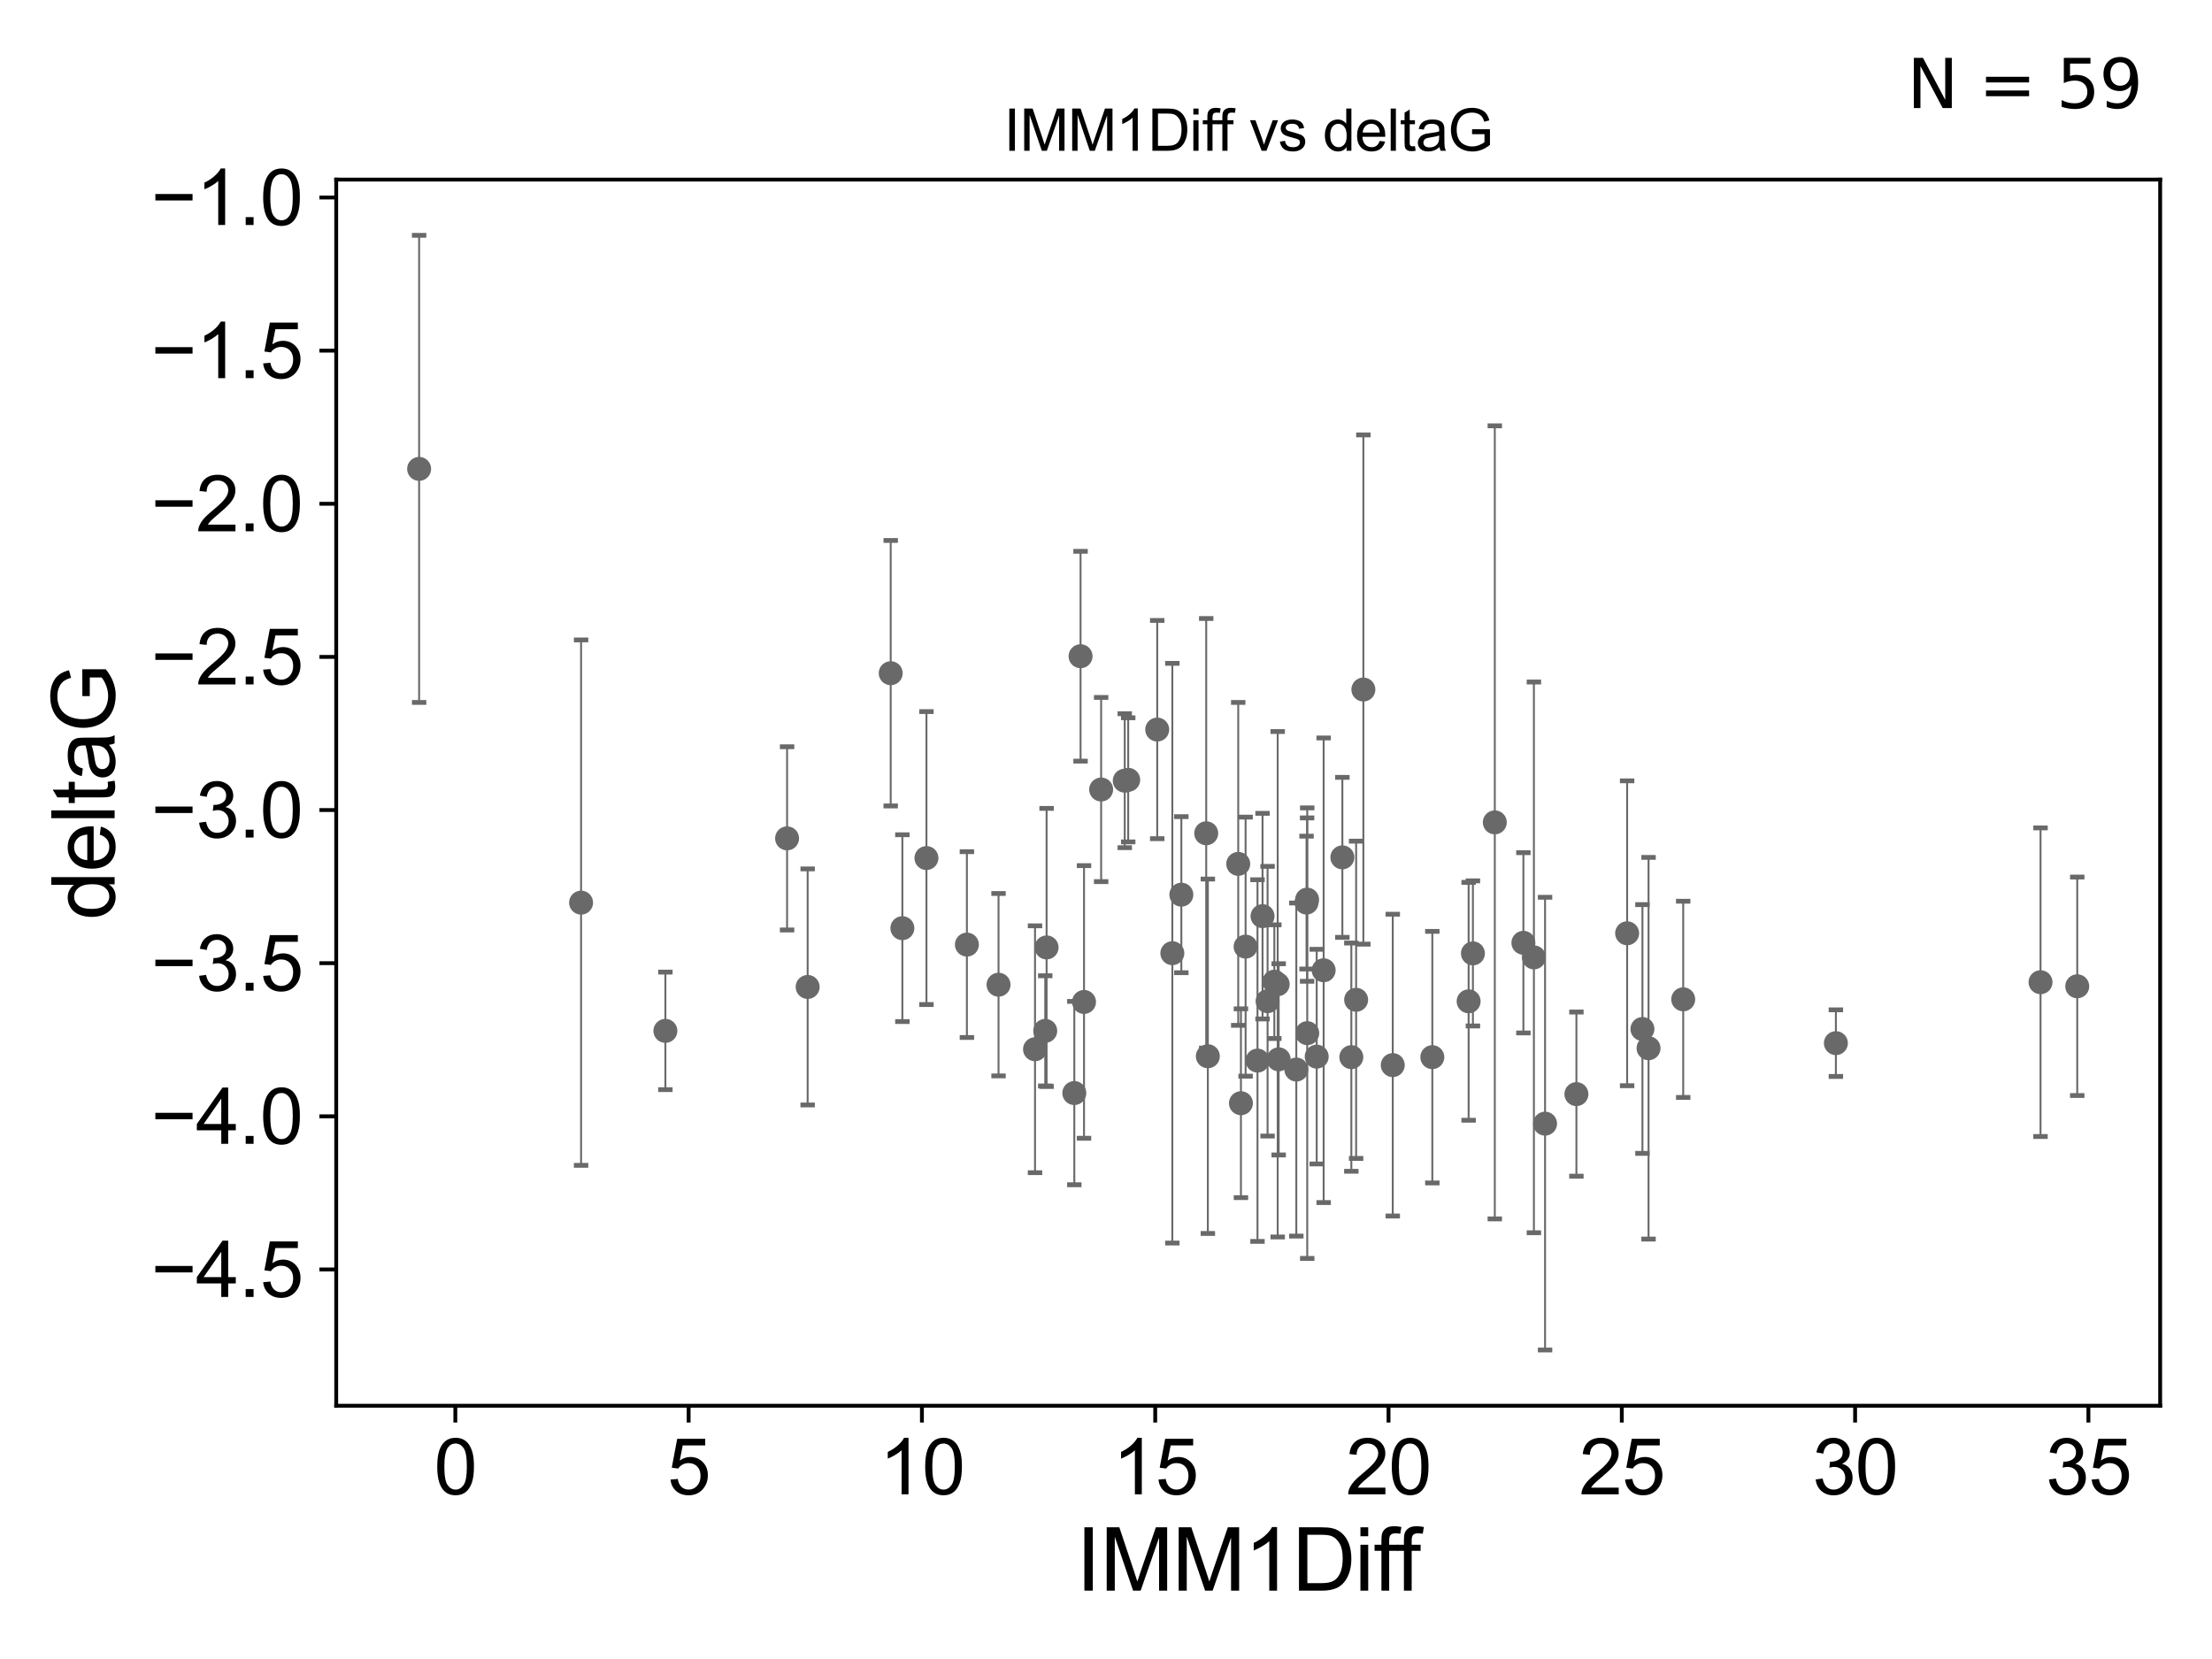 <?xml version="1.0" encoding="utf-8" standalone="no"?>
<!DOCTYPE svg PUBLIC "-//W3C//DTD SVG 1.1//EN"
  "http://www.w3.org/Graphics/SVG/1.1/DTD/svg11.dtd">
<svg xmlns:xlink="http://www.w3.org/1999/xlink" width="460.8pt" height="345.6pt" viewBox="0 0 460.8 345.6" xmlns="http://www.w3.org/2000/svg" version="1.1">
 <defs>
  <style type="text/css">*{stroke-linejoin: round; stroke-linecap: butt}</style>
 </defs>
 <g id="figure_1">
  <g id="patch_1">
   <path d="M 0 345.6 
L 460.8 345.6 
L 460.8 0 
L 0 0 
z
" style="fill: #ffffff"/>
  </g>
  <g id="axes_1">
   <g id="patch_2">
    <path d="M 70.04 292.84 
L 450 292.84 
L 450 37.411 
L 70.04 37.411 
z
" style="fill: #ffffff"/>
   </g>
   <g id="PathCollection_1">
    <defs>
     <path id="m518a5786ff" d="M 0 1.118 
C 0.297 1.118 0.581 1 0.791 0.791 
C 1 0.581 1.118 0.297 1.118 0 
C 1.118 -0.297 1 -0.581 0.791 -0.791 
C 0.581 -1 0.297 -1.118 0 -1.118 
C -0.297 -1.118 -0.581 -1 -0.791 -0.791 
C -1 -0.581 -1.118 -0.297 -1.118 0 
C -1.118 0.297 -1 0.581 -0.791 0.791 
C -0.581 1 -0.297 1.118 0 1.118 
z
" style="stroke: #696969"/>
    </defs>
    <g clip-path="url(#pdacc8d2351)">
     <use xlink:href="#m518a5786ff" x="138.613" y="214.748" style="fill: #696969; stroke: #696969"/>
     <use xlink:href="#m518a5786ff" x="251.617" y="220.037" style="fill: #696969; stroke: #696969"/>
     <use xlink:href="#m518a5786ff" x="168.249" y="205.599" style="fill: #696969; stroke: #696969"/>
     <use xlink:href="#m518a5786ff" x="290.137" y="221.881" style="fill: #696969; stroke: #696969"/>
     <use xlink:href="#m518a5786ff" x="217.743" y="214.747" style="fill: #696969; stroke: #696969"/>
     <use xlink:href="#m518a5786ff" x="350.644" y="208.177" style="fill: #696969; stroke: #696969"/>
     <use xlink:href="#m518a5786ff" x="223.799" y="227.705" style="fill: #696969; stroke: #696969"/>
     <use xlink:href="#m518a5786ff" x="274.294" y="220.115" style="fill: #696969; stroke: #696969"/>
     <use xlink:href="#m518a5786ff" x="258.509" y="229.82" style="fill: #696969; stroke: #696969"/>
     <use xlink:href="#m518a5786ff" x="338.961" y="194.419" style="fill: #696969; stroke: #696969"/>
     <use xlink:href="#m518a5786ff" x="306.836" y="198.61" style="fill: #696969; stroke: #696969"/>
     <use xlink:href="#m518a5786ff" x="275.742" y="202.123" style="fill: #696969; stroke: #696969"/>
     <use xlink:href="#m518a5786ff" x="298.38" y="220.225" style="fill: #696969; stroke: #696969"/>
     <use xlink:href="#m518a5786ff" x="342.149" y="214.359" style="fill: #696969; stroke: #696969"/>
     <use xlink:href="#m518a5786ff" x="259.481" y="197.2" style="fill: #696969; stroke: #696969"/>
     <use xlink:href="#m518a5786ff" x="281.506" y="220.222" style="fill: #696969; stroke: #696969"/>
     <use xlink:href="#m518a5786ff" x="343.422" y="218.366" style="fill: #696969; stroke: #696969"/>
     <use xlink:href="#m518a5786ff" x="264.059" y="208.57" style="fill: #696969; stroke: #696969"/>
     <use xlink:href="#m518a5786ff" x="246.096" y="186.375" style="fill: #696969; stroke: #696969"/>
     <use xlink:href="#m518a5786ff" x="272.321" y="215.225" style="fill: #696969; stroke: #696969"/>
     <use xlink:href="#m518a5786ff" x="266.168" y="205.037" style="fill: #696969; stroke: #696969"/>
     <use xlink:href="#m518a5786ff" x="321.863" y="234.076" style="fill: #696969; stroke: #696969"/>
     <use xlink:href="#m518a5786ff" x="235.025" y="162.453" style="fill: #696969; stroke: #696969"/>
     <use xlink:href="#m518a5786ff" x="266.372" y="220.68" style="fill: #696969; stroke: #696969"/>
     <use xlink:href="#m518a5786ff" x="261.959" y="220.939" style="fill: #696969; stroke: #696969"/>
     <use xlink:href="#m518a5786ff" x="382.448" y="217.305" style="fill: #696969; stroke: #696969"/>
     <use xlink:href="#m518a5786ff" x="305.942" y="208.594" style="fill: #696969; stroke: #696969"/>
     <use xlink:href="#m518a5786ff" x="328.395" y="227.924" style="fill: #696969; stroke: #696969"/>
     <use xlink:href="#m518a5786ff" x="201.423" y="196.776" style="fill: #696969; stroke: #696969"/>
     <use xlink:href="#m518a5786ff" x="229.388" y="164.47" style="fill: #696969; stroke: #696969"/>
     <use xlink:href="#m518a5786ff" x="234.306" y="162.63" style="fill: #696969; stroke: #696969"/>
     <use xlink:href="#m518a5786ff" x="270.046" y="222.807" style="fill: #696969; stroke: #696969"/>
     <use xlink:href="#m518a5786ff" x="425.079" y="204.612" style="fill: #696969; stroke: #696969"/>
     <use xlink:href="#m518a5786ff" x="263.009" y="190.852" style="fill: #696969; stroke: #696969"/>
     <use xlink:href="#m518a5786ff" x="265.468" y="204.502" style="fill: #696969; stroke: #696969"/>
     <use xlink:href="#m518a5786ff" x="432.729" y="205.461" style="fill: #696969; stroke: #696969"/>
     <use xlink:href="#m518a5786ff" x="208.013" y="205.131" style="fill: #696969; stroke: #696969"/>
     <use xlink:href="#m518a5786ff" x="272.175" y="188.022" style="fill: #696969; stroke: #696969"/>
     <use xlink:href="#m518a5786ff" x="251.277" y="173.589" style="fill: #696969; stroke: #696969"/>
     <use xlink:href="#m518a5786ff" x="319.54" y="199.438" style="fill: #696969; stroke: #696969"/>
     <use xlink:href="#m518a5786ff" x="244.22" y="198.566" style="fill: #696969; stroke: #696969"/>
     <use xlink:href="#m518a5786ff" x="317.353" y="196.406" style="fill: #696969; stroke: #696969"/>
     <use xlink:href="#m518a5786ff" x="257.945" y="179.963" style="fill: #696969; stroke: #696969"/>
     <use xlink:href="#m518a5786ff" x="279.64" y="178.604" style="fill: #696969; stroke: #696969"/>
     <use xlink:href="#m518a5786ff" x="282.507" y="208.276" style="fill: #696969; stroke: #696969"/>
     <use xlink:href="#m518a5786ff" x="185.551" y="140.24" style="fill: #696969; stroke: #696969"/>
     <use xlink:href="#m518a5786ff" x="218.025" y="197.367" style="fill: #696969; stroke: #696969"/>
     <use xlink:href="#m518a5786ff" x="215.614" y="218.577" style="fill: #696969; stroke: #696969"/>
     <use xlink:href="#m518a5786ff" x="225.82" y="208.725" style="fill: #696969; stroke: #696969"/>
     <use xlink:href="#m518a5786ff" x="272.291" y="187.404" style="fill: #696969; stroke: #696969"/>
     <use xlink:href="#m518a5786ff" x="187.981" y="193.354" style="fill: #696969; stroke: #696969"/>
    </g>
   </g>
   <g id="PathCollection_2">
    <g clip-path="url(#pdacc8d2351)">
     <use xlink:href="#m518a5786ff" x="121.049" y="188.035" style="fill: #696969; stroke: #696969"/>
     <use xlink:href="#m518a5786ff" x="87.311" y="97.677" style="fill: #696969; stroke: #696969"/>
     <use xlink:href="#m518a5786ff" x="225.101" y="136.704" style="fill: #696969; stroke: #696969"/>
     <use xlink:href="#m518a5786ff" x="284.014" y="143.641" style="fill: #696969; stroke: #696969"/>
     <use xlink:href="#m518a5786ff" x="163.963" y="174.647" style="fill: #696969; stroke: #696969"/>
    </g>
   </g>
   <g id="PathCollection_3">
    <g clip-path="url(#pdacc8d2351)">
     <use xlink:href="#m518a5786ff" x="192.996" y="178.748" style="fill: #696969; stroke: #696969"/>
     <use xlink:href="#m518a5786ff" x="311.395" y="171.314" style="fill: #696969; stroke: #696969"/>
     <use xlink:href="#m518a5786ff" x="241.071" y="151.981" style="fill: #696969; stroke: #696969"/>
    </g>
   </g>
   <g id="matplotlib.axis_1">
    <g id="xtick_1">
     <g id="line2d_1">
      <defs>
       <path id="m0db7ef0f58" d="M 0 0 
L 0 3.5 
" style="stroke: #000000; stroke-width: 0.8"/>
      </defs>
      <g>
       <use xlink:href="#m0db7ef0f58" x="94.854" y="292.84" style="stroke: #000000; stroke-width: 0.8"/>
      </g>
     </g>
     <g id="text_1">
      <!-- 0 -->
      <g transform="translate(90.405 311.293)scale(0.16 -0.16)">
       <defs>
        <path id="ArialMT-30" d="M 266 2259 
Q 266 3072 433 3567 
Q 600 4063 929 4331 
Q 1259 4600 1759 4600 
Q 2128 4600 2406 4451 
Q 2684 4303 2865 4023 
Q 3047 3744 3150 3342 
Q 3253 2941 3253 2259 
Q 3253 1453 3087 958 
Q 2922 463 2592 192 
Q 2263 -78 1759 -78 
Q 1097 -78 719 397 
Q 266 969 266 2259 
z
M 844 2259 
Q 844 1131 1108 757 
Q 1372 384 1759 384 
Q 2147 384 2411 759 
Q 2675 1134 2675 2259 
Q 2675 3391 2411 3762 
Q 2147 4134 1753 4134 
Q 1366 4134 1134 3806 
Q 844 3388 844 2259 
z
" transform="scale(0.016)"/>
       </defs>
       <use xlink:href="#ArialMT-30"/>
      </g>
     </g>
    </g>
    <g id="xtick_2">
     <g id="line2d_2">
      <g>
       <use xlink:href="#m0db7ef0f58" x="143.453" y="292.84" style="stroke: #000000; stroke-width: 0.8"/>
      </g>
     </g>
     <g id="text_2">
      <!-- 5 -->
      <g transform="translate(139.005 311.293)scale(0.16 -0.16)">
       <defs>
        <path id="ArialMT-35" d="M 266 1200 
L 856 1250 
Q 922 819 1161 601 
Q 1400 384 1738 384 
Q 2144 384 2425 690 
Q 2706 997 2706 1503 
Q 2706 1984 2436 2262 
Q 2166 2541 1728 2541 
Q 1456 2541 1237 2417 
Q 1019 2294 894 2097 
L 366 2166 
L 809 4519 
L 3088 4519 
L 3088 3981 
L 1259 3981 
L 1013 2750 
Q 1425 3038 1878 3038 
Q 2478 3038 2890 2622 
Q 3303 2206 3303 1553 
Q 3303 931 2941 478 
Q 2500 -78 1738 -78 
Q 1113 -78 717 272 
Q 322 622 266 1200 
z
" transform="scale(0.016)"/>
       </defs>
       <use xlink:href="#ArialMT-35"/>
      </g>
     </g>
    </g>
    <g id="xtick_3">
     <g id="line2d_3">
      <g>
       <use xlink:href="#m0db7ef0f58" x="192.053" y="292.84" style="stroke: #000000; stroke-width: 0.8"/>
      </g>
     </g>
     <g id="text_3">
      <!-- 10 -->
      <g transform="translate(183.156 311.293)scale(0.16 -0.16)">
       <defs>
        <path id="ArialMT-31" d="M 2384 0 
L 1822 0 
L 1822 3584 
Q 1619 3391 1289 3197 
Q 959 3003 697 2906 
L 697 3450 
Q 1169 3672 1522 3987 
Q 1875 4303 2022 4600 
L 2384 4600 
L 2384 0 
z
" transform="scale(0.016)"/>
       </defs>
       <use xlink:href="#ArialMT-31"/>
       <use xlink:href="#ArialMT-30" x="55.615"/>
      </g>
     </g>
    </g>
    <g id="xtick_4">
     <g id="line2d_4">
      <g>
       <use xlink:href="#m0db7ef0f58" x="240.653" y="292.84" style="stroke: #000000; stroke-width: 0.8"/>
      </g>
     </g>
     <g id="text_4">
      <!-- 15 -->
      <g transform="translate(231.755 311.293)scale(0.16 -0.16)">
       <use xlink:href="#ArialMT-31"/>
       <use xlink:href="#ArialMT-35" x="55.615"/>
      </g>
     </g>
    </g>
    <g id="xtick_5">
     <g id="line2d_5">
      <g>
       <use xlink:href="#m0db7ef0f58" x="289.253" y="292.84" style="stroke: #000000; stroke-width: 0.8"/>
      </g>
     </g>
     <g id="text_5">
      <!-- 20 -->
      <g transform="translate(280.355 311.293)scale(0.16 -0.16)">
       <defs>
        <path id="ArialMT-32" d="M 3222 541 
L 3222 0 
L 194 0 
Q 188 203 259 391 
Q 375 700 629 1000 
Q 884 1300 1366 1694 
Q 2113 2306 2375 2664 
Q 2638 3022 2638 3341 
Q 2638 3675 2398 3904 
Q 2159 4134 1775 4134 
Q 1369 4134 1125 3890 
Q 881 3647 878 3216 
L 300 3275 
Q 359 3922 746 4261 
Q 1134 4600 1788 4600 
Q 2447 4600 2831 4234 
Q 3216 3869 3216 3328 
Q 3216 3053 3103 2787 
Q 2991 2522 2730 2228 
Q 2469 1934 1863 1422 
Q 1356 997 1212 845 
Q 1069 694 975 541 
L 3222 541 
z
" transform="scale(0.016)"/>
       </defs>
       <use xlink:href="#ArialMT-32"/>
       <use xlink:href="#ArialMT-30" x="55.615"/>
      </g>
     </g>
    </g>
    <g id="xtick_6">
     <g id="line2d_6">
      <g>
       <use xlink:href="#m0db7ef0f58" x="337.853" y="292.84" style="stroke: #000000; stroke-width: 0.8"/>
      </g>
     </g>
     <g id="text_6">
      <!-- 25 -->
      <g transform="translate(328.955 311.293)scale(0.16 -0.16)">
       <use xlink:href="#ArialMT-32"/>
       <use xlink:href="#ArialMT-35" x="55.615"/>
      </g>
     </g>
    </g>
    <g id="xtick_7">
     <g id="line2d_7">
      <g>
       <use xlink:href="#m0db7ef0f58" x="386.452" y="292.84" style="stroke: #000000; stroke-width: 0.8"/>
      </g>
     </g>
     <g id="text_7">
      <!-- 30 -->
      <g transform="translate(377.555 311.293)scale(0.16 -0.16)">
       <defs>
        <path id="ArialMT-33" d="M 269 1209 
L 831 1284 
Q 928 806 1161 595 
Q 1394 384 1728 384 
Q 2125 384 2398 659 
Q 2672 934 2672 1341 
Q 2672 1728 2419 1979 
Q 2166 2231 1775 2231 
Q 1616 2231 1378 2169 
L 1441 2663 
Q 1497 2656 1531 2656 
Q 1891 2656 2178 2843 
Q 2466 3031 2466 3422 
Q 2466 3731 2256 3934 
Q 2047 4138 1716 4138 
Q 1388 4138 1169 3931 
Q 950 3725 888 3313 
L 325 3413 
Q 428 3978 793 4289 
Q 1159 4600 1703 4600 
Q 2078 4600 2393 4439 
Q 2709 4278 2876 4000 
Q 3044 3722 3044 3409 
Q 3044 3113 2884 2869 
Q 2725 2625 2413 2481 
Q 2819 2388 3044 2092 
Q 3269 1797 3269 1353 
Q 3269 753 2831 336 
Q 2394 -81 1725 -81 
Q 1122 -81 723 278 
Q 325 638 269 1209 
z
" transform="scale(0.016)"/>
       </defs>
       <use xlink:href="#ArialMT-33"/>
       <use xlink:href="#ArialMT-30" x="55.615"/>
      </g>
     </g>
    </g>
    <g id="xtick_8">
     <g id="line2d_8">
      <g>
       <use xlink:href="#m0db7ef0f58" x="435.052" y="292.84" style="stroke: #000000; stroke-width: 0.8"/>
      </g>
     </g>
     <g id="text_8">
      <!-- 35 -->
      <g transform="translate(426.155 311.293)scale(0.16 -0.16)">
       <use xlink:href="#ArialMT-33"/>
       <use xlink:href="#ArialMT-35" x="55.615"/>
      </g>
     </g>
    </g>
    <g id="text_9">
     <!-- IMM1Diff -->
     <g transform="translate(224.179 331.357)scale(0.18 -0.18)">
      <defs>
       <path id="ArialMT-49" d="M 597 0 
L 597 4581 
L 1203 4581 
L 1203 0 
L 597 0 
z
" transform="scale(0.016)"/>
       <path id="ArialMT-4d" d="M 475 0 
L 475 4581 
L 1388 4581 
L 2472 1338 
Q 2622 884 2691 659 
Q 2769 909 2934 1394 
L 4031 4581 
L 4847 4581 
L 4847 0 
L 4263 0 
L 4263 3834 
L 2931 0 
L 2384 0 
L 1059 3900 
L 1059 0 
L 475 0 
z
" transform="scale(0.016)"/>
       <path id="ArialMT-44" d="M 494 0 
L 494 4581 
L 2072 4581 
Q 2606 4581 2888 4516 
Q 3281 4425 3559 4188 
Q 3922 3881 4101 3404 
Q 4281 2928 4281 2316 
Q 4281 1794 4159 1391 
Q 4038 988 3847 723 
Q 3656 459 3429 307 
Q 3203 156 2883 78 
Q 2563 0 2147 0 
L 494 0 
z
M 1100 541 
L 2078 541 
Q 2531 541 2789 625 
Q 3047 709 3200 863 
Q 3416 1078 3536 1442 
Q 3656 1806 3656 2325 
Q 3656 3044 3420 3430 
Q 3184 3816 2847 3947 
Q 2603 4041 2063 4041 
L 1100 4041 
L 1100 541 
z
" transform="scale(0.016)"/>
       <path id="ArialMT-69" d="M 425 3934 
L 425 4581 
L 988 4581 
L 988 3934 
L 425 3934 
z
M 425 0 
L 425 3319 
L 988 3319 
L 988 0 
L 425 0 
z
" transform="scale(0.016)"/>
       <path id="ArialMT-66" d="M 556 0 
L 556 2881 
L 59 2881 
L 59 3319 
L 556 3319 
L 556 3672 
Q 556 4006 616 4169 
Q 697 4388 901 4523 
Q 1106 4659 1475 4659 
Q 1713 4659 2000 4603 
L 1916 4113 
Q 1741 4144 1584 4144 
Q 1328 4144 1222 4034 
Q 1116 3925 1116 3625 
L 1116 3319 
L 1763 3319 
L 1763 2881 
L 1116 2881 
L 1116 0 
L 556 0 
z
" transform="scale(0.016)"/>
      </defs>
      <use xlink:href="#ArialMT-49"/>
      <use xlink:href="#ArialMT-4d" x="27.783"/>
      <use xlink:href="#ArialMT-4d" x="111.084"/>
      <use xlink:href="#ArialMT-31" x="194.385"/>
      <use xlink:href="#ArialMT-44" x="250"/>
      <use xlink:href="#ArialMT-69" x="322.217"/>
      <use xlink:href="#ArialMT-66" x="344.434"/>
      <use xlink:href="#ArialMT-66" x="370.467"/>
     </g>
    </g>
   </g>
   <g id="matplotlib.axis_2">
    <g id="ytick_1">
     <g id="line2d_9">
      <defs>
       <path id="m7f3f761e3b" d="M 0 0 
L -3.5 0 
" style="stroke: #000000; stroke-width: 0.8"/>
      </defs>
      <g>
       <use xlink:href="#m7f3f761e3b" x="70.04" y="264.451" style="stroke: #000000; stroke-width: 0.8"/>
      </g>
     </g>
     <g id="text_10">
      <!-- −4.5 -->
      <g transform="translate(31.455 270.177)scale(0.16 -0.16)">
       <defs>
        <path id="ArialMT-2212" d="M 3381 1997 
L 356 1997 
L 356 2522 
L 3381 2522 
L 3381 1997 
z
" transform="scale(0.016)"/>
        <path id="ArialMT-34" d="M 2069 0 
L 2069 1097 
L 81 1097 
L 81 1613 
L 2172 4581 
L 2631 4581 
L 2631 1613 
L 3250 1613 
L 3250 1097 
L 2631 1097 
L 2631 0 
L 2069 0 
z
M 2069 1613 
L 2069 3678 
L 634 1613 
L 2069 1613 
z
" transform="scale(0.016)"/>
        <path id="ArialMT-2e" d="M 581 0 
L 581 641 
L 1222 641 
L 1222 0 
L 581 0 
z
" transform="scale(0.016)"/>
       </defs>
       <use xlink:href="#ArialMT-2212"/>
       <use xlink:href="#ArialMT-34" x="58.398"/>
       <use xlink:href="#ArialMT-2e" x="114.014"/>
       <use xlink:href="#ArialMT-35" x="141.797"/>
      </g>
     </g>
    </g>
    <g id="ytick_2">
     <g id="line2d_10">
      <g>
       <use xlink:href="#m7f3f761e3b" x="70.04" y="232.55" style="stroke: #000000; stroke-width: 0.8"/>
      </g>
     </g>
     <g id="text_11">
      <!-- −4.0 -->
      <g transform="translate(31.455 238.276)scale(0.16 -0.16)">
       <use xlink:href="#ArialMT-2212"/>
       <use xlink:href="#ArialMT-34" x="58.398"/>
       <use xlink:href="#ArialMT-2e" x="114.014"/>
       <use xlink:href="#ArialMT-30" x="141.797"/>
      </g>
     </g>
    </g>
    <g id="ytick_3">
     <g id="line2d_11">
      <g>
       <use xlink:href="#m7f3f761e3b" x="70.04" y="200.649" style="stroke: #000000; stroke-width: 0.8"/>
      </g>
     </g>
     <g id="text_12">
      <!-- −3.5 -->
      <g transform="translate(31.455 206.376)scale(0.16 -0.16)">
       <use xlink:href="#ArialMT-2212"/>
       <use xlink:href="#ArialMT-33" x="58.398"/>
       <use xlink:href="#ArialMT-2e" x="114.014"/>
       <use xlink:href="#ArialMT-35" x="141.797"/>
      </g>
     </g>
    </g>
    <g id="ytick_4">
     <g id="line2d_12">
      <g>
       <use xlink:href="#m7f3f761e3b" x="70.04" y="168.749" style="stroke: #000000; stroke-width: 0.8"/>
      </g>
     </g>
     <g id="text_13">
      <!-- −3.0 -->
      <g transform="translate(31.455 174.475)scale(0.16 -0.16)">
       <use xlink:href="#ArialMT-2212"/>
       <use xlink:href="#ArialMT-33" x="58.398"/>
       <use xlink:href="#ArialMT-2e" x="114.014"/>
       <use xlink:href="#ArialMT-30" x="141.797"/>
      </g>
     </g>
    </g>
    <g id="ytick_5">
     <g id="line2d_13">
      <g>
       <use xlink:href="#m7f3f761e3b" x="70.04" y="136.848" style="stroke: #000000; stroke-width: 0.8"/>
      </g>
     </g>
     <g id="text_14">
      <!-- −2.5 -->
      <g transform="translate(31.455 142.574)scale(0.16 -0.16)">
       <use xlink:href="#ArialMT-2212"/>
       <use xlink:href="#ArialMT-32" x="58.398"/>
       <use xlink:href="#ArialMT-2e" x="114.014"/>
       <use xlink:href="#ArialMT-35" x="141.797"/>
      </g>
     </g>
    </g>
    <g id="ytick_6">
     <g id="line2d_14">
      <g>
       <use xlink:href="#m7f3f761e3b" x="70.04" y="104.947" style="stroke: #000000; stroke-width: 0.8"/>
      </g>
     </g>
     <g id="text_15">
      <!-- −2.0 -->
      <g transform="translate(31.455 110.673)scale(0.16 -0.16)">
       <use xlink:href="#ArialMT-2212"/>
       <use xlink:href="#ArialMT-32" x="58.398"/>
       <use xlink:href="#ArialMT-2e" x="114.014"/>
       <use xlink:href="#ArialMT-30" x="141.797"/>
      </g>
     </g>
    </g>
    <g id="ytick_7">
     <g id="line2d_15">
      <g>
       <use xlink:href="#m7f3f761e3b" x="70.04" y="73.047" style="stroke: #000000; stroke-width: 0.8"/>
      </g>
     </g>
     <g id="text_16">
      <!-- −1.5 -->
      <g transform="translate(31.455 78.773)scale(0.16 -0.16)">
       <use xlink:href="#ArialMT-2212"/>
       <use xlink:href="#ArialMT-31" x="58.398"/>
       <use xlink:href="#ArialMT-2e" x="114.014"/>
       <use xlink:href="#ArialMT-35" x="141.797"/>
      </g>
     </g>
    </g>
    <g id="ytick_8">
     <g id="line2d_16">
      <g>
       <use xlink:href="#m7f3f761e3b" x="70.04" y="41.146" style="stroke: #000000; stroke-width: 0.8"/>
      </g>
     </g>
     <g id="text_17">
      <!-- −1.0 -->
      <g transform="translate(31.455 46.872)scale(0.16 -0.16)">
       <use xlink:href="#ArialMT-2212"/>
       <use xlink:href="#ArialMT-31" x="58.398"/>
       <use xlink:href="#ArialMT-2e" x="114.014"/>
       <use xlink:href="#ArialMT-30" x="141.797"/>
      </g>
     </g>
    </g>
    <g id="text_18">
     <!-- deltaG -->
     <g transform="translate(23.878 191.64)rotate(-90)scale(0.18 -0.18)">
      <defs>
       <path id="ArialMT-64" d="M 2575 0 
L 2575 419 
Q 2259 -75 1647 -75 
Q 1250 -75 917 144 
Q 584 363 401 755 
Q 219 1147 219 1656 
Q 219 2153 384 2558 
Q 550 2963 881 3178 
Q 1213 3394 1622 3394 
Q 1922 3394 2156 3267 
Q 2391 3141 2538 2938 
L 2538 4581 
L 3097 4581 
L 3097 0 
L 2575 0 
z
M 797 1656 
Q 797 1019 1065 703 
Q 1334 388 1700 388 
Q 2069 388 2326 689 
Q 2584 991 2584 1609 
Q 2584 2291 2321 2609 
Q 2059 2928 1675 2928 
Q 1300 2928 1048 2622 
Q 797 2316 797 1656 
z
" transform="scale(0.016)"/>
       <path id="ArialMT-65" d="M 2694 1069 
L 3275 997 
Q 3138 488 2766 206 
Q 2394 -75 1816 -75 
Q 1088 -75 661 373 
Q 234 822 234 1631 
Q 234 2469 665 2931 
Q 1097 3394 1784 3394 
Q 2450 3394 2872 2941 
Q 3294 2488 3294 1666 
Q 3294 1616 3291 1516 
L 816 1516 
Q 847 969 1125 678 
Q 1403 388 1819 388 
Q 2128 388 2347 550 
Q 2566 713 2694 1069 
z
M 847 1978 
L 2700 1978 
Q 2663 2397 2488 2606 
Q 2219 2931 1791 2931 
Q 1403 2931 1139 2672 
Q 875 2413 847 1978 
z
" transform="scale(0.016)"/>
       <path id="ArialMT-6c" d="M 409 0 
L 409 4581 
L 972 4581 
L 972 0 
L 409 0 
z
" transform="scale(0.016)"/>
       <path id="ArialMT-74" d="M 1650 503 
L 1731 6 
Q 1494 -44 1306 -44 
Q 1000 -44 831 53 
Q 663 150 594 308 
Q 525 466 525 972 
L 525 2881 
L 113 2881 
L 113 3319 
L 525 3319 
L 525 4141 
L 1084 4478 
L 1084 3319 
L 1650 3319 
L 1650 2881 
L 1084 2881 
L 1084 941 
Q 1084 700 1114 631 
Q 1144 563 1211 522 
Q 1278 481 1403 481 
Q 1497 481 1650 503 
z
" transform="scale(0.016)"/>
       <path id="ArialMT-61" d="M 2588 409 
Q 2275 144 1986 34 
Q 1697 -75 1366 -75 
Q 819 -75 525 192 
Q 231 459 231 875 
Q 231 1119 342 1320 
Q 453 1522 633 1644 
Q 813 1766 1038 1828 
Q 1203 1872 1538 1913 
Q 2219 1994 2541 2106 
Q 2544 2222 2544 2253 
Q 2544 2597 2384 2738 
Q 2169 2928 1744 2928 
Q 1347 2928 1158 2789 
Q 969 2650 878 2297 
L 328 2372 
Q 403 2725 575 2942 
Q 747 3159 1072 3276 
Q 1397 3394 1825 3394 
Q 2250 3394 2515 3294 
Q 2781 3194 2906 3042 
Q 3031 2891 3081 2659 
Q 3109 2516 3109 2141 
L 3109 1391 
Q 3109 606 3145 398 
Q 3181 191 3288 0 
L 2700 0 
Q 2613 175 2588 409 
z
M 2541 1666 
Q 2234 1541 1622 1453 
Q 1275 1403 1131 1340 
Q 988 1278 909 1158 
Q 831 1038 831 891 
Q 831 666 1001 516 
Q 1172 366 1500 366 
Q 1825 366 2078 508 
Q 2331 650 2450 897 
Q 2541 1088 2541 1459 
L 2541 1666 
z
" transform="scale(0.016)"/>
       <path id="ArialMT-47" d="M 2638 1797 
L 2638 2334 
L 4578 2338 
L 4578 638 
Q 4131 281 3656 101 
Q 3181 -78 2681 -78 
Q 2006 -78 1454 211 
Q 903 500 622 1047 
Q 341 1594 341 2269 
Q 341 2938 620 3517 
Q 900 4097 1425 4378 
Q 1950 4659 2634 4659 
Q 3131 4659 3532 4498 
Q 3934 4338 4162 4050 
Q 4391 3763 4509 3300 
L 3963 3150 
Q 3859 3500 3706 3700 
Q 3553 3900 3268 4020 
Q 2984 4141 2638 4141 
Q 2222 4141 1919 4014 
Q 1616 3888 1430 3681 
Q 1244 3475 1141 3228 
Q 966 2803 966 2306 
Q 966 1694 1177 1281 
Q 1388 869 1791 669 
Q 2194 469 2647 469 
Q 3041 469 3416 620 
Q 3791 772 3984 944 
L 3984 1797 
L 2638 1797 
z
" transform="scale(0.016)"/>
      </defs>
      <use xlink:href="#ArialMT-64"/>
      <use xlink:href="#ArialMT-65" x="55.615"/>
      <use xlink:href="#ArialMT-6c" x="111.23"/>
      <use xlink:href="#ArialMT-74" x="133.447"/>
      <use xlink:href="#ArialMT-61" x="161.23"/>
      <use xlink:href="#ArialMT-47" x="216.846"/>
     </g>
    </g>
   </g>
   <g id="LineCollection_1">
    <path d="M 138.613 226.987 
L 138.613 202.508 
" clip-path="url(#pdacc8d2351)" style="fill: none; stroke: #696969; stroke-width: 0.4"/>
    <path d="M 251.617 256.955 
L 251.617 183.119 
" clip-path="url(#pdacc8d2351)" style="fill: none; stroke: #696969; stroke-width: 0.4"/>
    <path d="M 168.249 230.186 
L 168.249 181.011 
" clip-path="url(#pdacc8d2351)" style="fill: none; stroke: #696969; stroke-width: 0.4"/>
    <path d="M 290.137 253.318 
L 290.137 190.445 
" clip-path="url(#pdacc8d2351)" style="fill: none; stroke: #696969; stroke-width: 0.4"/>
    <path d="M 217.743 226.224 
L 217.743 203.27 
" clip-path="url(#pdacc8d2351)" style="fill: none; stroke: #696969; stroke-width: 0.4"/>
    <path d="M 350.644 228.61 
L 350.644 187.744 
" clip-path="url(#pdacc8d2351)" style="fill: none; stroke: #696969; stroke-width: 0.4"/>
    <path d="M 223.799 246.805 
L 223.799 208.606 
" clip-path="url(#pdacc8d2351)" style="fill: none; stroke: #696969; stroke-width: 0.4"/>
    <path d="M 274.294 242.476 
L 274.294 197.753 
" clip-path="url(#pdacc8d2351)" style="fill: none; stroke: #696969; stroke-width: 0.4"/>
    <path d="M 258.509 249.486 
L 258.509 210.154 
" clip-path="url(#pdacc8d2351)" style="fill: none; stroke: #696969; stroke-width: 0.4"/>
    <path d="M 338.961 226.172 
L 338.961 162.666 
" clip-path="url(#pdacc8d2351)" style="fill: none; stroke: #696969; stroke-width: 0.4"/>
    <path d="M 306.836 213.723 
L 306.836 183.497 
" clip-path="url(#pdacc8d2351)" style="fill: none; stroke: #696969; stroke-width: 0.4"/>
    <path d="M 275.742 250.516 
L 275.742 153.729 
" clip-path="url(#pdacc8d2351)" style="fill: none; stroke: #696969; stroke-width: 0.4"/>
    <path d="M 298.38 246.428 
L 298.38 194.021 
" clip-path="url(#pdacc8d2351)" style="fill: none; stroke: #696969; stroke-width: 0.4"/>
    <path d="M 342.149 240.269 
L 342.149 188.449 
" clip-path="url(#pdacc8d2351)" style="fill: none; stroke: #696969; stroke-width: 0.4"/>
    <path d="M 259.481 224.181 
L 259.481 170.22 
" clip-path="url(#pdacc8d2351)" style="fill: none; stroke: #696969; stroke-width: 0.4"/>
    <path d="M 281.506 243.997 
L 281.506 196.446 
" clip-path="url(#pdacc8d2351)" style="fill: none; stroke: #696969; stroke-width: 0.4"/>
    <path d="M 343.422 258.123 
L 343.422 178.609 
" clip-path="url(#pdacc8d2351)" style="fill: none; stroke: #696969; stroke-width: 0.4"/>
    <path d="M 264.059 236.659 
L 264.059 180.481 
" clip-path="url(#pdacc8d2351)" style="fill: none; stroke: #696969; stroke-width: 0.4"/>
    <path d="M 246.096 202.633 
L 246.096 170.117 
" clip-path="url(#pdacc8d2351)" style="fill: none; stroke: #696969; stroke-width: 0.4"/>
    <path d="M 272.321 262.154 
L 272.321 168.296 
" clip-path="url(#pdacc8d2351)" style="fill: none; stroke: #696969; stroke-width: 0.4"/>
    <path d="M 266.168 257.683 
L 266.168 152.391 
" clip-path="url(#pdacc8d2351)" style="fill: none; stroke: #696969; stroke-width: 0.4"/>
    <path d="M 321.863 281.23 
L 321.863 186.921 
" clip-path="url(#pdacc8d2351)" style="fill: none; stroke: #696969; stroke-width: 0.4"/>
    <path d="M 235.025 175.378 
L 235.025 149.529 
" clip-path="url(#pdacc8d2351)" style="fill: none; stroke: #696969; stroke-width: 0.4"/>
    <path d="M 266.372 240.6 
L 266.372 200.76 
" clip-path="url(#pdacc8d2351)" style="fill: none; stroke: #696969; stroke-width: 0.4"/>
    <path d="M 261.959 258.61 
L 261.959 183.268 
" clip-path="url(#pdacc8d2351)" style="fill: none; stroke: #696969; stroke-width: 0.4"/>
    <path d="M 382.448 224.244 
L 382.448 210.365 
" clip-path="url(#pdacc8d2351)" style="fill: none; stroke: #696969; stroke-width: 0.4"/>
    <path d="M 305.942 233.371 
L 305.942 183.817 
" clip-path="url(#pdacc8d2351)" style="fill: none; stroke: #696969; stroke-width: 0.4"/>
    <path d="M 328.395 245.023 
L 328.395 210.824 
" clip-path="url(#pdacc8d2351)" style="fill: none; stroke: #696969; stroke-width: 0.4"/>
    <path d="M 201.423 216.128 
L 201.423 177.424 
" clip-path="url(#pdacc8d2351)" style="fill: none; stroke: #696969; stroke-width: 0.4"/>
    <path d="M 229.388 183.658 
L 229.388 145.283 
" clip-path="url(#pdacc8d2351)" style="fill: none; stroke: #696969; stroke-width: 0.4"/>
    <path d="M 234.306 176.584 
L 234.306 148.675 
" clip-path="url(#pdacc8d2351)" style="fill: none; stroke: #696969; stroke-width: 0.4"/>
    <path d="M 270.046 257.499 
L 270.046 188.114 
" clip-path="url(#pdacc8d2351)" style="fill: none; stroke: #696969; stroke-width: 0.4"/>
    <path d="M 425.079 236.753 
L 425.079 172.471 
" clip-path="url(#pdacc8d2351)" style="fill: none; stroke: #696969; stroke-width: 0.4"/>
    <path d="M 263.009 212.272 
L 263.009 169.432 
" clip-path="url(#pdacc8d2351)" style="fill: none; stroke: #696969; stroke-width: 0.4"/>
    <path d="M 265.468 216.343 
L 265.468 192.661 
" clip-path="url(#pdacc8d2351)" style="fill: none; stroke: #696969; stroke-width: 0.4"/>
    <path d="M 432.729 228.219 
L 432.729 182.704 
" clip-path="url(#pdacc8d2351)" style="fill: none; stroke: #696969; stroke-width: 0.4"/>
    <path d="M 208.013 224.126 
L 208.013 186.135 
" clip-path="url(#pdacc8d2351)" style="fill: none; stroke: #696969; stroke-width: 0.4"/>
    <path d="M 272.175 201.859 
L 272.175 174.186 
" clip-path="url(#pdacc8d2351)" style="fill: none; stroke: #696969; stroke-width: 0.4"/>
    <path d="M 251.277 218.331 
L 251.277 128.847 
" clip-path="url(#pdacc8d2351)" style="fill: none; stroke: #696969; stroke-width: 0.4"/>
    <path d="M 319.54 256.801 
L 319.54 142.075 
" clip-path="url(#pdacc8d2351)" style="fill: none; stroke: #696969; stroke-width: 0.4"/>
    <path d="M 244.22 258.947 
L 244.22 138.184 
" clip-path="url(#pdacc8d2351)" style="fill: none; stroke: #696969; stroke-width: 0.4"/>
    <path d="M 317.353 215.184 
L 317.353 177.628 
" clip-path="url(#pdacc8d2351)" style="fill: none; stroke: #696969; stroke-width: 0.4"/>
    <path d="M 257.945 213.598 
L 257.945 146.328 
" clip-path="url(#pdacc8d2351)" style="fill: none; stroke: #696969; stroke-width: 0.4"/>
    <path d="M 279.64 195.267 
L 279.64 161.941 
" clip-path="url(#pdacc8d2351)" style="fill: none; stroke: #696969; stroke-width: 0.4"/>
    <path d="M 282.507 241.326 
L 282.507 175.227 
" clip-path="url(#pdacc8d2351)" style="fill: none; stroke: #696969; stroke-width: 0.4"/>
    <path d="M 185.551 167.89 
L 185.551 112.589 
" clip-path="url(#pdacc8d2351)" style="fill: none; stroke: #696969; stroke-width: 0.4"/>
    <path d="M 218.025 226.333 
L 218.025 168.401 
" clip-path="url(#pdacc8d2351)" style="fill: none; stroke: #696969; stroke-width: 0.4"/>
    <path d="M 215.614 244.289 
L 215.614 192.864 
" clip-path="url(#pdacc8d2351)" style="fill: none; stroke: #696969; stroke-width: 0.4"/>
    <path d="M 225.82 237.122 
L 225.82 180.328 
" clip-path="url(#pdacc8d2351)" style="fill: none; stroke: #696969; stroke-width: 0.4"/>
    <path d="M 272.291 204.421 
L 272.291 170.387 
" clip-path="url(#pdacc8d2351)" style="fill: none; stroke: #696969; stroke-width: 0.4"/>
    <path d="M 187.981 212.812 
L 187.981 173.897 
" clip-path="url(#pdacc8d2351)" style="fill: none; stroke: #696969; stroke-width: 0.4"/>
   </g>
   <g id="line2d_17">
    <defs>
     <path id="m9d46ca2909" d="M 1.5 0 
L -1.5 -0 
" style="stroke: #696969"/>
    </defs>
    <g clip-path="url(#pdacc8d2351)">
     <use xlink:href="#m9d46ca2909" x="138.613" y="226.987" style="fill: #696969; stroke: #696969"/>
     <use xlink:href="#m9d46ca2909" x="251.617" y="256.955" style="fill: #696969; stroke: #696969"/>
     <use xlink:href="#m9d46ca2909" x="168.249" y="230.186" style="fill: #696969; stroke: #696969"/>
     <use xlink:href="#m9d46ca2909" x="290.137" y="253.318" style="fill: #696969; stroke: #696969"/>
     <use xlink:href="#m9d46ca2909" x="217.743" y="226.224" style="fill: #696969; stroke: #696969"/>
     <use xlink:href="#m9d46ca2909" x="350.644" y="228.61" style="fill: #696969; stroke: #696969"/>
     <use xlink:href="#m9d46ca2909" x="223.799" y="246.805" style="fill: #696969; stroke: #696969"/>
     <use xlink:href="#m9d46ca2909" x="274.294" y="242.476" style="fill: #696969; stroke: #696969"/>
     <use xlink:href="#m9d46ca2909" x="258.509" y="249.486" style="fill: #696969; stroke: #696969"/>
     <use xlink:href="#m9d46ca2909" x="338.961" y="226.172" style="fill: #696969; stroke: #696969"/>
     <use xlink:href="#m9d46ca2909" x="306.836" y="213.723" style="fill: #696969; stroke: #696969"/>
     <use xlink:href="#m9d46ca2909" x="275.742" y="250.516" style="fill: #696969; stroke: #696969"/>
     <use xlink:href="#m9d46ca2909" x="298.38" y="246.428" style="fill: #696969; stroke: #696969"/>
     <use xlink:href="#m9d46ca2909" x="342.149" y="240.269" style="fill: #696969; stroke: #696969"/>
     <use xlink:href="#m9d46ca2909" x="259.481" y="224.181" style="fill: #696969; stroke: #696969"/>
     <use xlink:href="#m9d46ca2909" x="281.506" y="243.997" style="fill: #696969; stroke: #696969"/>
     <use xlink:href="#m9d46ca2909" x="343.422" y="258.123" style="fill: #696969; stroke: #696969"/>
     <use xlink:href="#m9d46ca2909" x="264.059" y="236.659" style="fill: #696969; stroke: #696969"/>
     <use xlink:href="#m9d46ca2909" x="246.096" y="202.633" style="fill: #696969; stroke: #696969"/>
     <use xlink:href="#m9d46ca2909" x="272.321" y="262.154" style="fill: #696969; stroke: #696969"/>
     <use xlink:href="#m9d46ca2909" x="266.168" y="257.683" style="fill: #696969; stroke: #696969"/>
     <use xlink:href="#m9d46ca2909" x="321.863" y="281.23" style="fill: #696969; stroke: #696969"/>
     <use xlink:href="#m9d46ca2909" x="235.025" y="175.378" style="fill: #696969; stroke: #696969"/>
     <use xlink:href="#m9d46ca2909" x="266.372" y="240.6" style="fill: #696969; stroke: #696969"/>
     <use xlink:href="#m9d46ca2909" x="261.959" y="258.61" style="fill: #696969; stroke: #696969"/>
     <use xlink:href="#m9d46ca2909" x="382.448" y="224.244" style="fill: #696969; stroke: #696969"/>
     <use xlink:href="#m9d46ca2909" x="305.942" y="233.371" style="fill: #696969; stroke: #696969"/>
     <use xlink:href="#m9d46ca2909" x="328.395" y="245.023" style="fill: #696969; stroke: #696969"/>
     <use xlink:href="#m9d46ca2909" x="201.423" y="216.128" style="fill: #696969; stroke: #696969"/>
     <use xlink:href="#m9d46ca2909" x="229.388" y="183.658" style="fill: #696969; stroke: #696969"/>
     <use xlink:href="#m9d46ca2909" x="234.306" y="176.584" style="fill: #696969; stroke: #696969"/>
     <use xlink:href="#m9d46ca2909" x="270.046" y="257.499" style="fill: #696969; stroke: #696969"/>
     <use xlink:href="#m9d46ca2909" x="425.079" y="236.753" style="fill: #696969; stroke: #696969"/>
     <use xlink:href="#m9d46ca2909" x="263.009" y="212.272" style="fill: #696969; stroke: #696969"/>
     <use xlink:href="#m9d46ca2909" x="265.468" y="216.343" style="fill: #696969; stroke: #696969"/>
     <use xlink:href="#m9d46ca2909" x="432.729" y="228.219" style="fill: #696969; stroke: #696969"/>
     <use xlink:href="#m9d46ca2909" x="208.013" y="224.126" style="fill: #696969; stroke: #696969"/>
     <use xlink:href="#m9d46ca2909" x="272.175" y="201.859" style="fill: #696969; stroke: #696969"/>
     <use xlink:href="#m9d46ca2909" x="251.277" y="218.331" style="fill: #696969; stroke: #696969"/>
     <use xlink:href="#m9d46ca2909" x="319.54" y="256.801" style="fill: #696969; stroke: #696969"/>
     <use xlink:href="#m9d46ca2909" x="244.22" y="258.947" style="fill: #696969; stroke: #696969"/>
     <use xlink:href="#m9d46ca2909" x="317.353" y="215.184" style="fill: #696969; stroke: #696969"/>
     <use xlink:href="#m9d46ca2909" x="257.945" y="213.598" style="fill: #696969; stroke: #696969"/>
     <use xlink:href="#m9d46ca2909" x="279.64" y="195.267" style="fill: #696969; stroke: #696969"/>
     <use xlink:href="#m9d46ca2909" x="282.507" y="241.326" style="fill: #696969; stroke: #696969"/>
     <use xlink:href="#m9d46ca2909" x="185.551" y="167.89" style="fill: #696969; stroke: #696969"/>
     <use xlink:href="#m9d46ca2909" x="218.025" y="226.333" style="fill: #696969; stroke: #696969"/>
     <use xlink:href="#m9d46ca2909" x="215.614" y="244.289" style="fill: #696969; stroke: #696969"/>
     <use xlink:href="#m9d46ca2909" x="225.82" y="237.122" style="fill: #696969; stroke: #696969"/>
     <use xlink:href="#m9d46ca2909" x="272.291" y="204.421" style="fill: #696969; stroke: #696969"/>
     <use xlink:href="#m9d46ca2909" x="187.981" y="212.812" style="fill: #696969; stroke: #696969"/>
    </g>
   </g>
   <g id="line2d_18">
    <g clip-path="url(#pdacc8d2351)">
     <use xlink:href="#m9d46ca2909" x="138.613" y="202.508" style="fill: #696969; stroke: #696969"/>
     <use xlink:href="#m9d46ca2909" x="251.617" y="183.119" style="fill: #696969; stroke: #696969"/>
     <use xlink:href="#m9d46ca2909" x="168.249" y="181.011" style="fill: #696969; stroke: #696969"/>
     <use xlink:href="#m9d46ca2909" x="290.137" y="190.445" style="fill: #696969; stroke: #696969"/>
     <use xlink:href="#m9d46ca2909" x="217.743" y="203.27" style="fill: #696969; stroke: #696969"/>
     <use xlink:href="#m9d46ca2909" x="350.644" y="187.744" style="fill: #696969; stroke: #696969"/>
     <use xlink:href="#m9d46ca2909" x="223.799" y="208.606" style="fill: #696969; stroke: #696969"/>
     <use xlink:href="#m9d46ca2909" x="274.294" y="197.753" style="fill: #696969; stroke: #696969"/>
     <use xlink:href="#m9d46ca2909" x="258.509" y="210.154" style="fill: #696969; stroke: #696969"/>
     <use xlink:href="#m9d46ca2909" x="338.961" y="162.666" style="fill: #696969; stroke: #696969"/>
     <use xlink:href="#m9d46ca2909" x="306.836" y="183.497" style="fill: #696969; stroke: #696969"/>
     <use xlink:href="#m9d46ca2909" x="275.742" y="153.729" style="fill: #696969; stroke: #696969"/>
     <use xlink:href="#m9d46ca2909" x="298.38" y="194.021" style="fill: #696969; stroke: #696969"/>
     <use xlink:href="#m9d46ca2909" x="342.149" y="188.449" style="fill: #696969; stroke: #696969"/>
     <use xlink:href="#m9d46ca2909" x="259.481" y="170.22" style="fill: #696969; stroke: #696969"/>
     <use xlink:href="#m9d46ca2909" x="281.506" y="196.446" style="fill: #696969; stroke: #696969"/>
     <use xlink:href="#m9d46ca2909" x="343.422" y="178.609" style="fill: #696969; stroke: #696969"/>
     <use xlink:href="#m9d46ca2909" x="264.059" y="180.481" style="fill: #696969; stroke: #696969"/>
     <use xlink:href="#m9d46ca2909" x="246.096" y="170.117" style="fill: #696969; stroke: #696969"/>
     <use xlink:href="#m9d46ca2909" x="272.321" y="168.296" style="fill: #696969; stroke: #696969"/>
     <use xlink:href="#m9d46ca2909" x="266.168" y="152.391" style="fill: #696969; stroke: #696969"/>
     <use xlink:href="#m9d46ca2909" x="321.863" y="186.921" style="fill: #696969; stroke: #696969"/>
     <use xlink:href="#m9d46ca2909" x="235.025" y="149.529" style="fill: #696969; stroke: #696969"/>
     <use xlink:href="#m9d46ca2909" x="266.372" y="200.76" style="fill: #696969; stroke: #696969"/>
     <use xlink:href="#m9d46ca2909" x="261.959" y="183.268" style="fill: #696969; stroke: #696969"/>
     <use xlink:href="#m9d46ca2909" x="382.448" y="210.365" style="fill: #696969; stroke: #696969"/>
     <use xlink:href="#m9d46ca2909" x="305.942" y="183.817" style="fill: #696969; stroke: #696969"/>
     <use xlink:href="#m9d46ca2909" x="328.395" y="210.824" style="fill: #696969; stroke: #696969"/>
     <use xlink:href="#m9d46ca2909" x="201.423" y="177.424" style="fill: #696969; stroke: #696969"/>
     <use xlink:href="#m9d46ca2909" x="229.388" y="145.283" style="fill: #696969; stroke: #696969"/>
     <use xlink:href="#m9d46ca2909" x="234.306" y="148.675" style="fill: #696969; stroke: #696969"/>
     <use xlink:href="#m9d46ca2909" x="270.046" y="188.114" style="fill: #696969; stroke: #696969"/>
     <use xlink:href="#m9d46ca2909" x="425.079" y="172.471" style="fill: #696969; stroke: #696969"/>
     <use xlink:href="#m9d46ca2909" x="263.009" y="169.432" style="fill: #696969; stroke: #696969"/>
     <use xlink:href="#m9d46ca2909" x="265.468" y="192.661" style="fill: #696969; stroke: #696969"/>
     <use xlink:href="#m9d46ca2909" x="432.729" y="182.704" style="fill: #696969; stroke: #696969"/>
     <use xlink:href="#m9d46ca2909" x="208.013" y="186.135" style="fill: #696969; stroke: #696969"/>
     <use xlink:href="#m9d46ca2909" x="272.175" y="174.186" style="fill: #696969; stroke: #696969"/>
     <use xlink:href="#m9d46ca2909" x="251.277" y="128.847" style="fill: #696969; stroke: #696969"/>
     <use xlink:href="#m9d46ca2909" x="319.54" y="142.075" style="fill: #696969; stroke: #696969"/>
     <use xlink:href="#m9d46ca2909" x="244.22" y="138.184" style="fill: #696969; stroke: #696969"/>
     <use xlink:href="#m9d46ca2909" x="317.353" y="177.628" style="fill: #696969; stroke: #696969"/>
     <use xlink:href="#m9d46ca2909" x="257.945" y="146.328" style="fill: #696969; stroke: #696969"/>
     <use xlink:href="#m9d46ca2909" x="279.64" y="161.941" style="fill: #696969; stroke: #696969"/>
     <use xlink:href="#m9d46ca2909" x="282.507" y="175.227" style="fill: #696969; stroke: #696969"/>
     <use xlink:href="#m9d46ca2909" x="185.551" y="112.589" style="fill: #696969; stroke: #696969"/>
     <use xlink:href="#m9d46ca2909" x="218.025" y="168.401" style="fill: #696969; stroke: #696969"/>
     <use xlink:href="#m9d46ca2909" x="215.614" y="192.864" style="fill: #696969; stroke: #696969"/>
     <use xlink:href="#m9d46ca2909" x="225.82" y="180.328" style="fill: #696969; stroke: #696969"/>
     <use xlink:href="#m9d46ca2909" x="272.291" y="170.387" style="fill: #696969; stroke: #696969"/>
     <use xlink:href="#m9d46ca2909" x="187.981" y="173.897" style="fill: #696969; stroke: #696969"/>
    </g>
   </g>
   <g id="LineCollection_2">
    <path d="M 121.049 242.761 
L 121.049 133.31 
" clip-path="url(#pdacc8d2351)" style="fill: none; stroke: #696969; stroke-width: 0.4"/>
    <path d="M 87.311 146.331 
L 87.311 49.022 
" clip-path="url(#pdacc8d2351)" style="fill: none; stroke: #696969; stroke-width: 0.4"/>
    <path d="M 225.101 158.562 
L 225.101 114.846 
" clip-path="url(#pdacc8d2351)" style="fill: none; stroke: #696969; stroke-width: 0.4"/>
    <path d="M 284.014 196.681 
L 284.014 90.601 
" clip-path="url(#pdacc8d2351)" style="fill: none; stroke: #696969; stroke-width: 0.4"/>
    <path d="M 163.963 193.732 
L 163.963 155.562 
" clip-path="url(#pdacc8d2351)" style="fill: none; stroke: #696969; stroke-width: 0.4"/>
   </g>
   <g id="line2d_19">
    <g clip-path="url(#pdacc8d2351)">
     <use xlink:href="#m9d46ca2909" x="121.049" y="242.761" style="fill: #696969; stroke: #696969"/>
     <use xlink:href="#m9d46ca2909" x="87.311" y="146.331" style="fill: #696969; stroke: #696969"/>
     <use xlink:href="#m9d46ca2909" x="225.101" y="158.562" style="fill: #696969; stroke: #696969"/>
     <use xlink:href="#m9d46ca2909" x="284.014" y="196.681" style="fill: #696969; stroke: #696969"/>
     <use xlink:href="#m9d46ca2909" x="163.963" y="193.732" style="fill: #696969; stroke: #696969"/>
    </g>
   </g>
   <g id="line2d_20">
    <g clip-path="url(#pdacc8d2351)">
     <use xlink:href="#m9d46ca2909" x="121.049" y="133.31" style="fill: #696969; stroke: #696969"/>
     <use xlink:href="#m9d46ca2909" x="87.311" y="49.022" style="fill: #696969; stroke: #696969"/>
     <use xlink:href="#m9d46ca2909" x="225.101" y="114.846" style="fill: #696969; stroke: #696969"/>
     <use xlink:href="#m9d46ca2909" x="284.014" y="90.601" style="fill: #696969; stroke: #696969"/>
     <use xlink:href="#m9d46ca2909" x="163.963" y="155.562" style="fill: #696969; stroke: #696969"/>
    </g>
   </g>
   <g id="LineCollection_3">
    <path d="M 192.996 209.263 
L 192.996 148.234 
" clip-path="url(#pdacc8d2351)" style="fill: none; stroke: #696969; stroke-width: 0.4"/>
    <path d="M 311.395 253.921 
L 311.395 88.708 
" clip-path="url(#pdacc8d2351)" style="fill: none; stroke: #696969; stroke-width: 0.4"/>
    <path d="M 241.071 174.712 
L 241.071 129.251 
" clip-path="url(#pdacc8d2351)" style="fill: none; stroke: #696969; stroke-width: 0.4"/>
   </g>
   <g id="line2d_21">
    <g clip-path="url(#pdacc8d2351)">
     <use xlink:href="#m9d46ca2909" x="192.996" y="209.263" style="fill: #696969; stroke: #696969"/>
     <use xlink:href="#m9d46ca2909" x="311.395" y="253.921" style="fill: #696969; stroke: #696969"/>
     <use xlink:href="#m9d46ca2909" x="241.071" y="174.712" style="fill: #696969; stroke: #696969"/>
    </g>
   </g>
   <g id="line2d_22">
    <g clip-path="url(#pdacc8d2351)">
     <use xlink:href="#m9d46ca2909" x="192.996" y="148.234" style="fill: #696969; stroke: #696969"/>
     <use xlink:href="#m9d46ca2909" x="311.395" y="88.708" style="fill: #696969; stroke: #696969"/>
     <use xlink:href="#m9d46ca2909" x="241.071" y="129.251" style="fill: #696969; stroke: #696969"/>
    </g>
   </g>
   <g id="line2d_23">
    <defs>
     <path id="mec284c01d1" d="M 0 2 
C 0.53 2 1.039 1.789 1.414 1.414 
C 1.789 1.039 2 0.53 2 0 
C 2 -0.53 1.789 -1.039 1.414 -1.414 
C 1.039 -1.789 0.53 -2 0 -2 
C -0.53 -2 -1.039 -1.789 -1.414 -1.414 
C -1.789 -1.039 -2 -0.53 -2 0 
C -2 0.53 -1.789 1.039 -1.414 1.414 
C -1.039 1.789 -0.53 2 0 2 
z
" style="stroke: #696969"/>
    </defs>
    <g clip-path="url(#pdacc8d2351)">
     <use xlink:href="#mec284c01d1" x="138.613" y="214.748" style="fill: #696969; stroke: #696969"/>
     <use xlink:href="#mec284c01d1" x="251.617" y="220.037" style="fill: #696969; stroke: #696969"/>
     <use xlink:href="#mec284c01d1" x="168.249" y="205.599" style="fill: #696969; stroke: #696969"/>
     <use xlink:href="#mec284c01d1" x="290.137" y="221.881" style="fill: #696969; stroke: #696969"/>
     <use xlink:href="#mec284c01d1" x="217.743" y="214.747" style="fill: #696969; stroke: #696969"/>
     <use xlink:href="#mec284c01d1" x="350.644" y="208.177" style="fill: #696969; stroke: #696969"/>
     <use xlink:href="#mec284c01d1" x="223.799" y="227.705" style="fill: #696969; stroke: #696969"/>
     <use xlink:href="#mec284c01d1" x="274.294" y="220.115" style="fill: #696969; stroke: #696969"/>
     <use xlink:href="#mec284c01d1" x="258.509" y="229.82" style="fill: #696969; stroke: #696969"/>
     <use xlink:href="#mec284c01d1" x="338.961" y="194.419" style="fill: #696969; stroke: #696969"/>
     <use xlink:href="#mec284c01d1" x="306.836" y="198.61" style="fill: #696969; stroke: #696969"/>
     <use xlink:href="#mec284c01d1" x="275.742" y="202.123" style="fill: #696969; stroke: #696969"/>
     <use xlink:href="#mec284c01d1" x="298.38" y="220.225" style="fill: #696969; stroke: #696969"/>
     <use xlink:href="#mec284c01d1" x="342.149" y="214.359" style="fill: #696969; stroke: #696969"/>
     <use xlink:href="#mec284c01d1" x="259.481" y="197.2" style="fill: #696969; stroke: #696969"/>
     <use xlink:href="#mec284c01d1" x="281.506" y="220.222" style="fill: #696969; stroke: #696969"/>
     <use xlink:href="#mec284c01d1" x="343.422" y="218.366" style="fill: #696969; stroke: #696969"/>
     <use xlink:href="#mec284c01d1" x="264.059" y="208.57" style="fill: #696969; stroke: #696969"/>
     <use xlink:href="#mec284c01d1" x="246.096" y="186.375" style="fill: #696969; stroke: #696969"/>
     <use xlink:href="#mec284c01d1" x="272.321" y="215.225" style="fill: #696969; stroke: #696969"/>
     <use xlink:href="#mec284c01d1" x="266.168" y="205.037" style="fill: #696969; stroke: #696969"/>
     <use xlink:href="#mec284c01d1" x="321.863" y="234.076" style="fill: #696969; stroke: #696969"/>
     <use xlink:href="#mec284c01d1" x="235.025" y="162.453" style="fill: #696969; stroke: #696969"/>
     <use xlink:href="#mec284c01d1" x="266.372" y="220.68" style="fill: #696969; stroke: #696969"/>
     <use xlink:href="#mec284c01d1" x="261.959" y="220.939" style="fill: #696969; stroke: #696969"/>
     <use xlink:href="#mec284c01d1" x="382.448" y="217.305" style="fill: #696969; stroke: #696969"/>
     <use xlink:href="#mec284c01d1" x="305.942" y="208.594" style="fill: #696969; stroke: #696969"/>
     <use xlink:href="#mec284c01d1" x="328.395" y="227.924" style="fill: #696969; stroke: #696969"/>
     <use xlink:href="#mec284c01d1" x="201.423" y="196.776" style="fill: #696969; stroke: #696969"/>
     <use xlink:href="#mec284c01d1" x="229.388" y="164.47" style="fill: #696969; stroke: #696969"/>
     <use xlink:href="#mec284c01d1" x="234.306" y="162.63" style="fill: #696969; stroke: #696969"/>
     <use xlink:href="#mec284c01d1" x="270.046" y="222.807" style="fill: #696969; stroke: #696969"/>
     <use xlink:href="#mec284c01d1" x="425.079" y="204.612" style="fill: #696969; stroke: #696969"/>
     <use xlink:href="#mec284c01d1" x="263.009" y="190.852" style="fill: #696969; stroke: #696969"/>
     <use xlink:href="#mec284c01d1" x="265.468" y="204.502" style="fill: #696969; stroke: #696969"/>
     <use xlink:href="#mec284c01d1" x="432.729" y="205.461" style="fill: #696969; stroke: #696969"/>
     <use xlink:href="#mec284c01d1" x="208.013" y="205.131" style="fill: #696969; stroke: #696969"/>
     <use xlink:href="#mec284c01d1" x="272.175" y="188.022" style="fill: #696969; stroke: #696969"/>
     <use xlink:href="#mec284c01d1" x="251.277" y="173.589" style="fill: #696969; stroke: #696969"/>
     <use xlink:href="#mec284c01d1" x="319.54" y="199.438" style="fill: #696969; stroke: #696969"/>
     <use xlink:href="#mec284c01d1" x="244.22" y="198.566" style="fill: #696969; stroke: #696969"/>
     <use xlink:href="#mec284c01d1" x="317.353" y="196.406" style="fill: #696969; stroke: #696969"/>
     <use xlink:href="#mec284c01d1" x="257.945" y="179.963" style="fill: #696969; stroke: #696969"/>
     <use xlink:href="#mec284c01d1" x="279.64" y="178.604" style="fill: #696969; stroke: #696969"/>
     <use xlink:href="#mec284c01d1" x="282.507" y="208.276" style="fill: #696969; stroke: #696969"/>
     <use xlink:href="#mec284c01d1" x="185.551" y="140.24" style="fill: #696969; stroke: #696969"/>
     <use xlink:href="#mec284c01d1" x="218.025" y="197.367" style="fill: #696969; stroke: #696969"/>
     <use xlink:href="#mec284c01d1" x="215.614" y="218.577" style="fill: #696969; stroke: #696969"/>
     <use xlink:href="#mec284c01d1" x="225.82" y="208.725" style="fill: #696969; stroke: #696969"/>
     <use xlink:href="#mec284c01d1" x="272.291" y="187.404" style="fill: #696969; stroke: #696969"/>
     <use xlink:href="#mec284c01d1" x="187.981" y="193.354" style="fill: #696969; stroke: #696969"/>
    </g>
   </g>
   <g id="line2d_24">
    <g clip-path="url(#pdacc8d2351)">
     <use xlink:href="#mec284c01d1" x="121.049" y="188.035" style="fill: #696969; stroke: #696969"/>
     <use xlink:href="#mec284c01d1" x="87.311" y="97.677" style="fill: #696969; stroke: #696969"/>
     <use xlink:href="#mec284c01d1" x="225.101" y="136.704" style="fill: #696969; stroke: #696969"/>
     <use xlink:href="#mec284c01d1" x="284.014" y="143.641" style="fill: #696969; stroke: #696969"/>
     <use xlink:href="#mec284c01d1" x="163.963" y="174.647" style="fill: #696969; stroke: #696969"/>
    </g>
   </g>
   <g id="line2d_25">
    <g clip-path="url(#pdacc8d2351)">
     <use xlink:href="#mec284c01d1" x="192.996" y="178.748" style="fill: #696969; stroke: #696969"/>
     <use xlink:href="#mec284c01d1" x="311.395" y="171.314" style="fill: #696969; stroke: #696969"/>
     <use xlink:href="#mec284c01d1" x="241.071" y="151.981" style="fill: #696969; stroke: #696969"/>
    </g>
   </g>
   <g id="patch_3">
    <path d="M 70.04 292.84 
L 70.04 37.411 
" style="fill: none; stroke: #000000; stroke-width: 0.8; stroke-linejoin: miter; stroke-linecap: square"/>
   </g>
   <g id="patch_4">
    <path d="M 450 292.84 
L 450 37.411 
" style="fill: none; stroke: #000000; stroke-width: 0.8; stroke-linejoin: miter; stroke-linecap: square"/>
   </g>
   <g id="patch_5">
    <path d="M 70.04 292.84 
L 450 292.84 
" style="fill: none; stroke: #000000; stroke-width: 0.8; stroke-linejoin: miter; stroke-linecap: square"/>
   </g>
   <g id="patch_6">
    <path d="M 70.04 37.411 
L 450 37.411 
" style="fill: none; stroke: #000000; stroke-width: 0.8; stroke-linejoin: miter; stroke-linecap: square"/>
   </g>
   <g id="text_19">
    <!-- N = 59 -->
    <g transform="translate(397.281 22.506)scale(0.14 -0.14)">
     <defs>
      <path id="DejaVuSans-4e" d="M 628 4666 
L 1478 4666 
L 3547 763 
L 3547 4666 
L 4159 4666 
L 4159 0 
L 3309 0 
L 1241 3903 
L 1241 0 
L 628 0 
L 628 4666 
z
" transform="scale(0.016)"/>
      <path id="DejaVuSans-20" transform="scale(0.016)"/>
      <path id="DejaVuSans-3d" d="M 678 2906 
L 4684 2906 
L 4684 2381 
L 678 2381 
L 678 2906 
z
M 678 1631 
L 4684 1631 
L 4684 1100 
L 678 1100 
L 678 1631 
z
" transform="scale(0.016)"/>
      <path id="DejaVuSans-35" d="M 691 4666 
L 3169 4666 
L 3169 4134 
L 1269 4134 
L 1269 2991 
Q 1406 3038 1543 3061 
Q 1681 3084 1819 3084 
Q 2600 3084 3056 2656 
Q 3513 2228 3513 1497 
Q 3513 744 3044 326 
Q 2575 -91 1722 -91 
Q 1428 -91 1123 -41 
Q 819 9 494 109 
L 494 744 
Q 775 591 1075 516 
Q 1375 441 1709 441 
Q 2250 441 2565 725 
Q 2881 1009 2881 1497 
Q 2881 1984 2565 2268 
Q 2250 2553 1709 2553 
Q 1456 2553 1204 2497 
Q 953 2441 691 2322 
L 691 4666 
z
" transform="scale(0.016)"/>
      <path id="DejaVuSans-39" d="M 703 97 
L 703 672 
Q 941 559 1184 500 
Q 1428 441 1663 441 
Q 2288 441 2617 861 
Q 2947 1281 2994 2138 
Q 2813 1869 2534 1725 
Q 2256 1581 1919 1581 
Q 1219 1581 811 2004 
Q 403 2428 403 3163 
Q 403 3881 828 4315 
Q 1253 4750 1959 4750 
Q 2769 4750 3195 4129 
Q 3622 3509 3622 2328 
Q 3622 1225 3098 567 
Q 2575 -91 1691 -91 
Q 1453 -91 1209 -44 
Q 966 3 703 97 
z
M 1959 2075 
Q 2384 2075 2632 2365 
Q 2881 2656 2881 3163 
Q 2881 3666 2632 3958 
Q 2384 4250 1959 4250 
Q 1534 4250 1286 3958 
Q 1038 3666 1038 3163 
Q 1038 2656 1286 2365 
Q 1534 2075 1959 2075 
z
" transform="scale(0.016)"/>
     </defs>
     <use xlink:href="#DejaVuSans-4e"/>
     <use xlink:href="#DejaVuSans-20" x="74.805"/>
     <use xlink:href="#DejaVuSans-3d" x="106.592"/>
     <use xlink:href="#DejaVuSans-20" x="190.381"/>
     <use xlink:href="#DejaVuSans-35" x="222.168"/>
     <use xlink:href="#DejaVuSans-39" x="285.791"/>
    </g>
   </g>
   <g id="text_20">
    <!-- IMM1Diff vs deltaG -->
    <g transform="translate(209.116 31.411)scale(0.12 -0.12)">
     <defs>
      <path id="ArialMT-20" transform="scale(0.016)"/>
      <path id="ArialMT-76" d="M 1344 0 
L 81 3319 
L 675 3319 
L 1388 1331 
Q 1503 1009 1600 663 
Q 1675 925 1809 1294 
L 2547 3319 
L 3125 3319 
L 1869 0 
L 1344 0 
z
" transform="scale(0.016)"/>
      <path id="ArialMT-73" d="M 197 991 
L 753 1078 
Q 800 744 1014 566 
Q 1228 388 1613 388 
Q 2000 388 2187 545 
Q 2375 703 2375 916 
Q 2375 1106 2209 1216 
Q 2094 1291 1634 1406 
Q 1016 1563 777 1677 
Q 538 1791 414 1992 
Q 291 2194 291 2438 
Q 291 2659 392 2848 
Q 494 3038 669 3163 
Q 800 3259 1026 3326 
Q 1253 3394 1513 3394 
Q 1903 3394 2198 3281 
Q 2494 3169 2634 2976 
Q 2775 2784 2828 2463 
L 2278 2388 
Q 2241 2644 2061 2787 
Q 1881 2931 1553 2931 
Q 1166 2931 1000 2803 
Q 834 2675 834 2503 
Q 834 2394 903 2306 
Q 972 2216 1119 2156 
Q 1203 2125 1616 2013 
Q 2213 1853 2448 1751 
Q 2684 1650 2818 1456 
Q 2953 1263 2953 975 
Q 2953 694 2789 445 
Q 2625 197 2315 61 
Q 2006 -75 1616 -75 
Q 969 -75 630 194 
Q 291 463 197 991 
z
" transform="scale(0.016)"/>
     </defs>
     <use xlink:href="#ArialMT-49"/>
     <use xlink:href="#ArialMT-4d" x="27.783"/>
     <use xlink:href="#ArialMT-4d" x="111.084"/>
     <use xlink:href="#ArialMT-31" x="194.385"/>
     <use xlink:href="#ArialMT-44" x="250"/>
     <use xlink:href="#ArialMT-69" x="322.217"/>
     <use xlink:href="#ArialMT-66" x="344.434"/>
     <use xlink:href="#ArialMT-66" x="370.467"/>
     <use xlink:href="#ArialMT-20" x="398.25"/>
     <use xlink:href="#ArialMT-76" x="426.033"/>
     <use xlink:href="#ArialMT-73" x="476.033"/>
     <use xlink:href="#ArialMT-20" x="526.033"/>
     <use xlink:href="#ArialMT-64" x="553.816"/>
     <use xlink:href="#ArialMT-65" x="609.432"/>
     <use xlink:href="#ArialMT-6c" x="665.047"/>
     <use xlink:href="#ArialMT-74" x="687.264"/>
     <use xlink:href="#ArialMT-61" x="715.047"/>
     <use xlink:href="#ArialMT-47" x="770.662"/>
    </g>
   </g>
  </g>
 </g>
 <defs>
  <clipPath id="pdacc8d2351">
   <rect x="70.04" y="37.411" width="379.96" height="255.429"/>
  </clipPath>
 </defs>
</svg>
